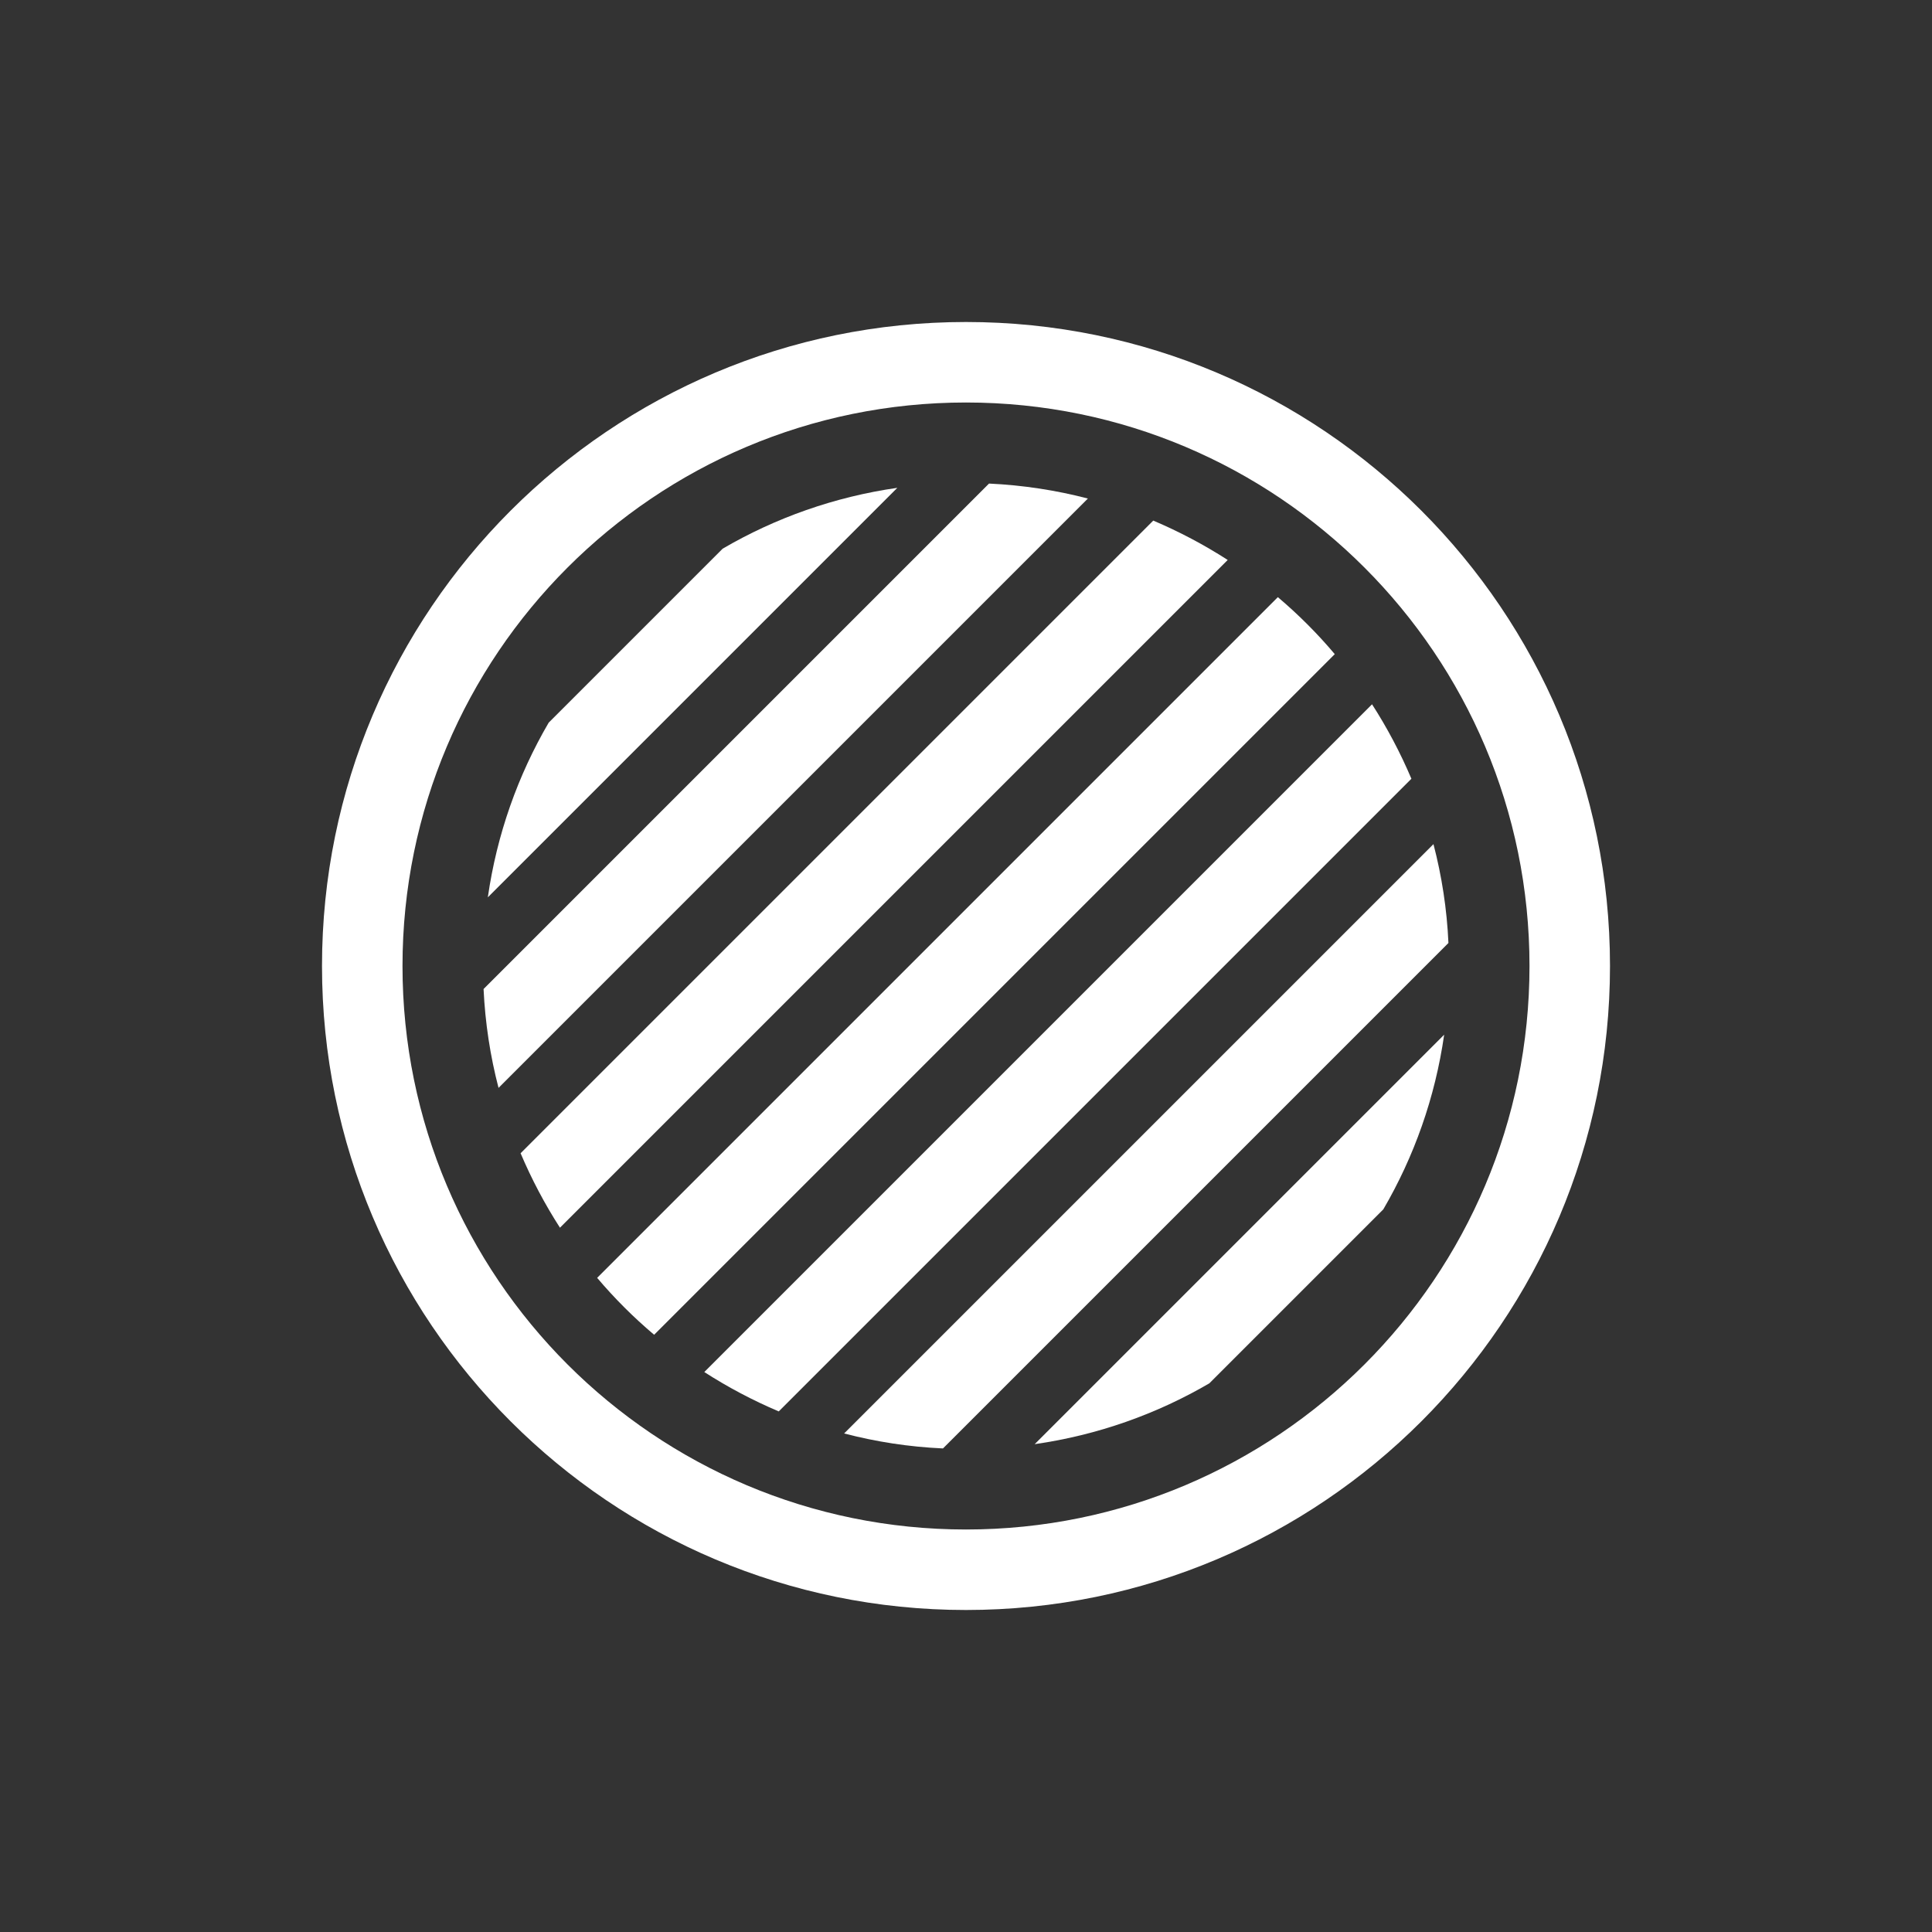 <svg width="24" height="24" viewBox="0 0 24 24" fill="none" xmlns="http://www.w3.org/2000/svg">
<rect x="0" y="0" width="24" height="24" fill="#333333" stroke="none"/>
<path d="M13.514 6.193L6.193 13.514C6.09 13.119 6.027 12.709 6.007 12.286L12.286 6.007C12.709 6.027 13.119 6.09 13.514 6.193Z" fill="white"/>
<path d="M6.956 15.251L15.251 6.956C14.959 6.768 14.649 6.604 14.326 6.467L6.467 14.326C6.604 14.649 6.768 14.959 6.956 15.251Z" fill="white"/>
<path d="M16.581 8.126L8.126 16.581C7.871 16.366 7.634 16.129 7.418 15.874L15.874 7.418C16.129 7.634 16.366 7.871 16.581 8.126Z" fill="white"/>
<path d="M9.674 17.533L17.533 9.674C17.396 9.351 17.232 9.041 17.044 8.749L8.749 17.044C9.041 17.232 9.351 17.396 9.674 17.533Z" fill="white"/>
<path d="M11.714 17.993L17.993 11.714C17.974 11.291 17.91 10.881 17.807 10.486L10.486 17.807C10.881 17.91 11.291 17.974 11.714 17.993Z" fill="white"/>
<path d="M6.06 11.147L11.147 6.06C10.365 6.172 9.631 6.434 8.977 6.816L6.816 8.977C6.434 9.631 6.172 10.365 6.06 11.147Z" fill="white"/>
<path d="M12.853 17.94L17.94 12.853C17.828 13.635 17.566 14.369 17.184 15.023L15.023 17.184C14.369 17.566 13.635 17.828 12.853 17.94Z" fill="white"/>
<path fill-rule="evenodd" clip-rule="evenodd" d="M20 12C20 16.418 16.418 20 12 20C7.582 20 4 16.418 4 12C4 7.582 7.582 4 12 4C16.418 4 20 7.582 20 12ZM19 12C19 15.866 15.866 19 12 19C8.134 19 5 15.866 5 12C5 8.134 8.134 5 12 5C15.866 5 19 8.134 19 12Z" fill="white"/>
</svg>
